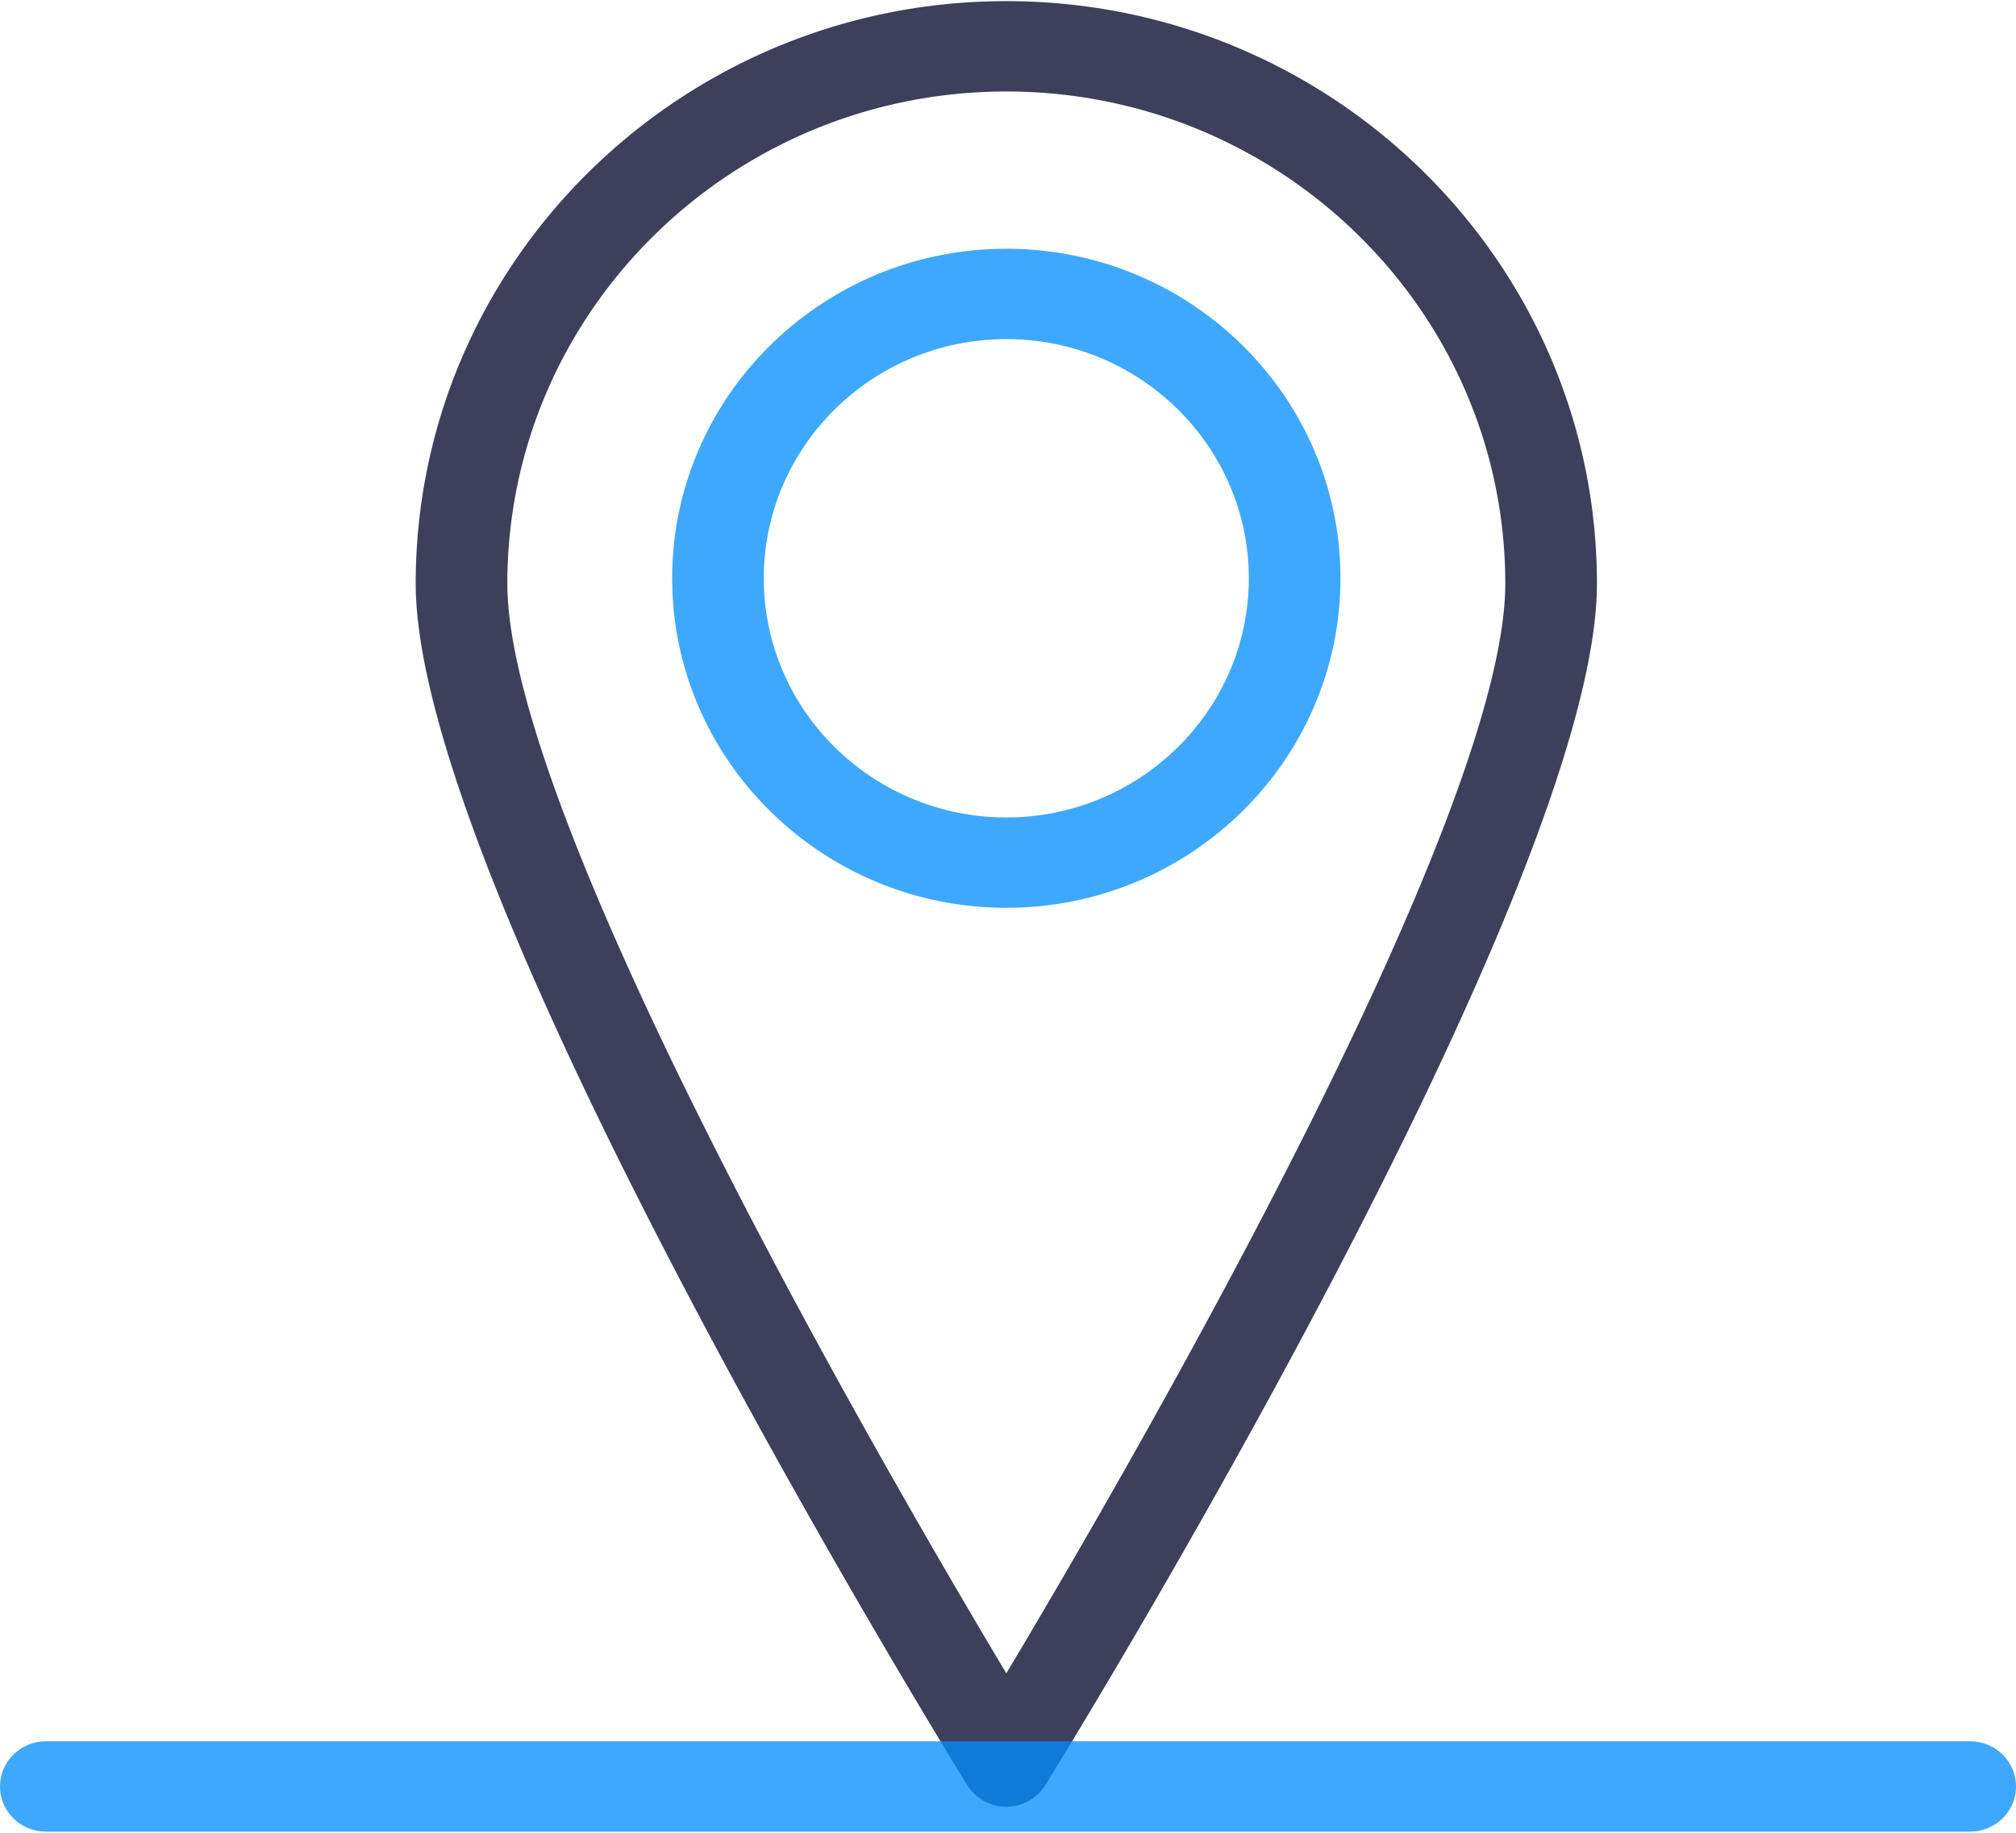 <svg height="50" width="55" xmlns="http://www.w3.org/2000/svg"><g fill="none"><path d="m27.454 49.288c-.436 0-.84-.224-1.067-.59-.615-.994-15.046-24.431-15.046-32.777 0-8.762 7.228-15.89 16.113-15.89s16.113 7.128 16.113 15.89c0 8.346-14.432 31.783-15.046 32.776a1.253 1.253 0 0 1 -1.067.591zm0-46.792c-7.506 0-13.613 6.023-13.613 13.425 0 6.427 10.233 24.076 13.613 29.729 3.38-5.653 13.613-23.302 13.613-29.729 0-7.402-6.107-13.425-13.613-13.425z" fill="#3d3f5b"/><path d="m53.75 49.969h-52.5c-.69 0-1.25-.552-1.25-1.233 0-.68.56-1.232 1.25-1.232h52.5c.69 0 1.25.551 1.25 1.232s-.56 1.233-1.25 1.233zm-26.296-25.203c-5.027 0-9.116-4.033-9.116-8.99 0-4.958 4.09-8.99 9.116-8.99 5.027 0 9.116 4.032 9.116 8.99 0 4.957-4.09 8.99-9.116 8.99zm0-15.515c-3.648 0-6.617 2.927-6.617 6.525s2.969 6.525 6.617 6.525 6.616-2.927 6.616-6.525-2.968-6.525-6.616-6.525z" fill="#028dff" fill-opacity=".76"/></g></svg>